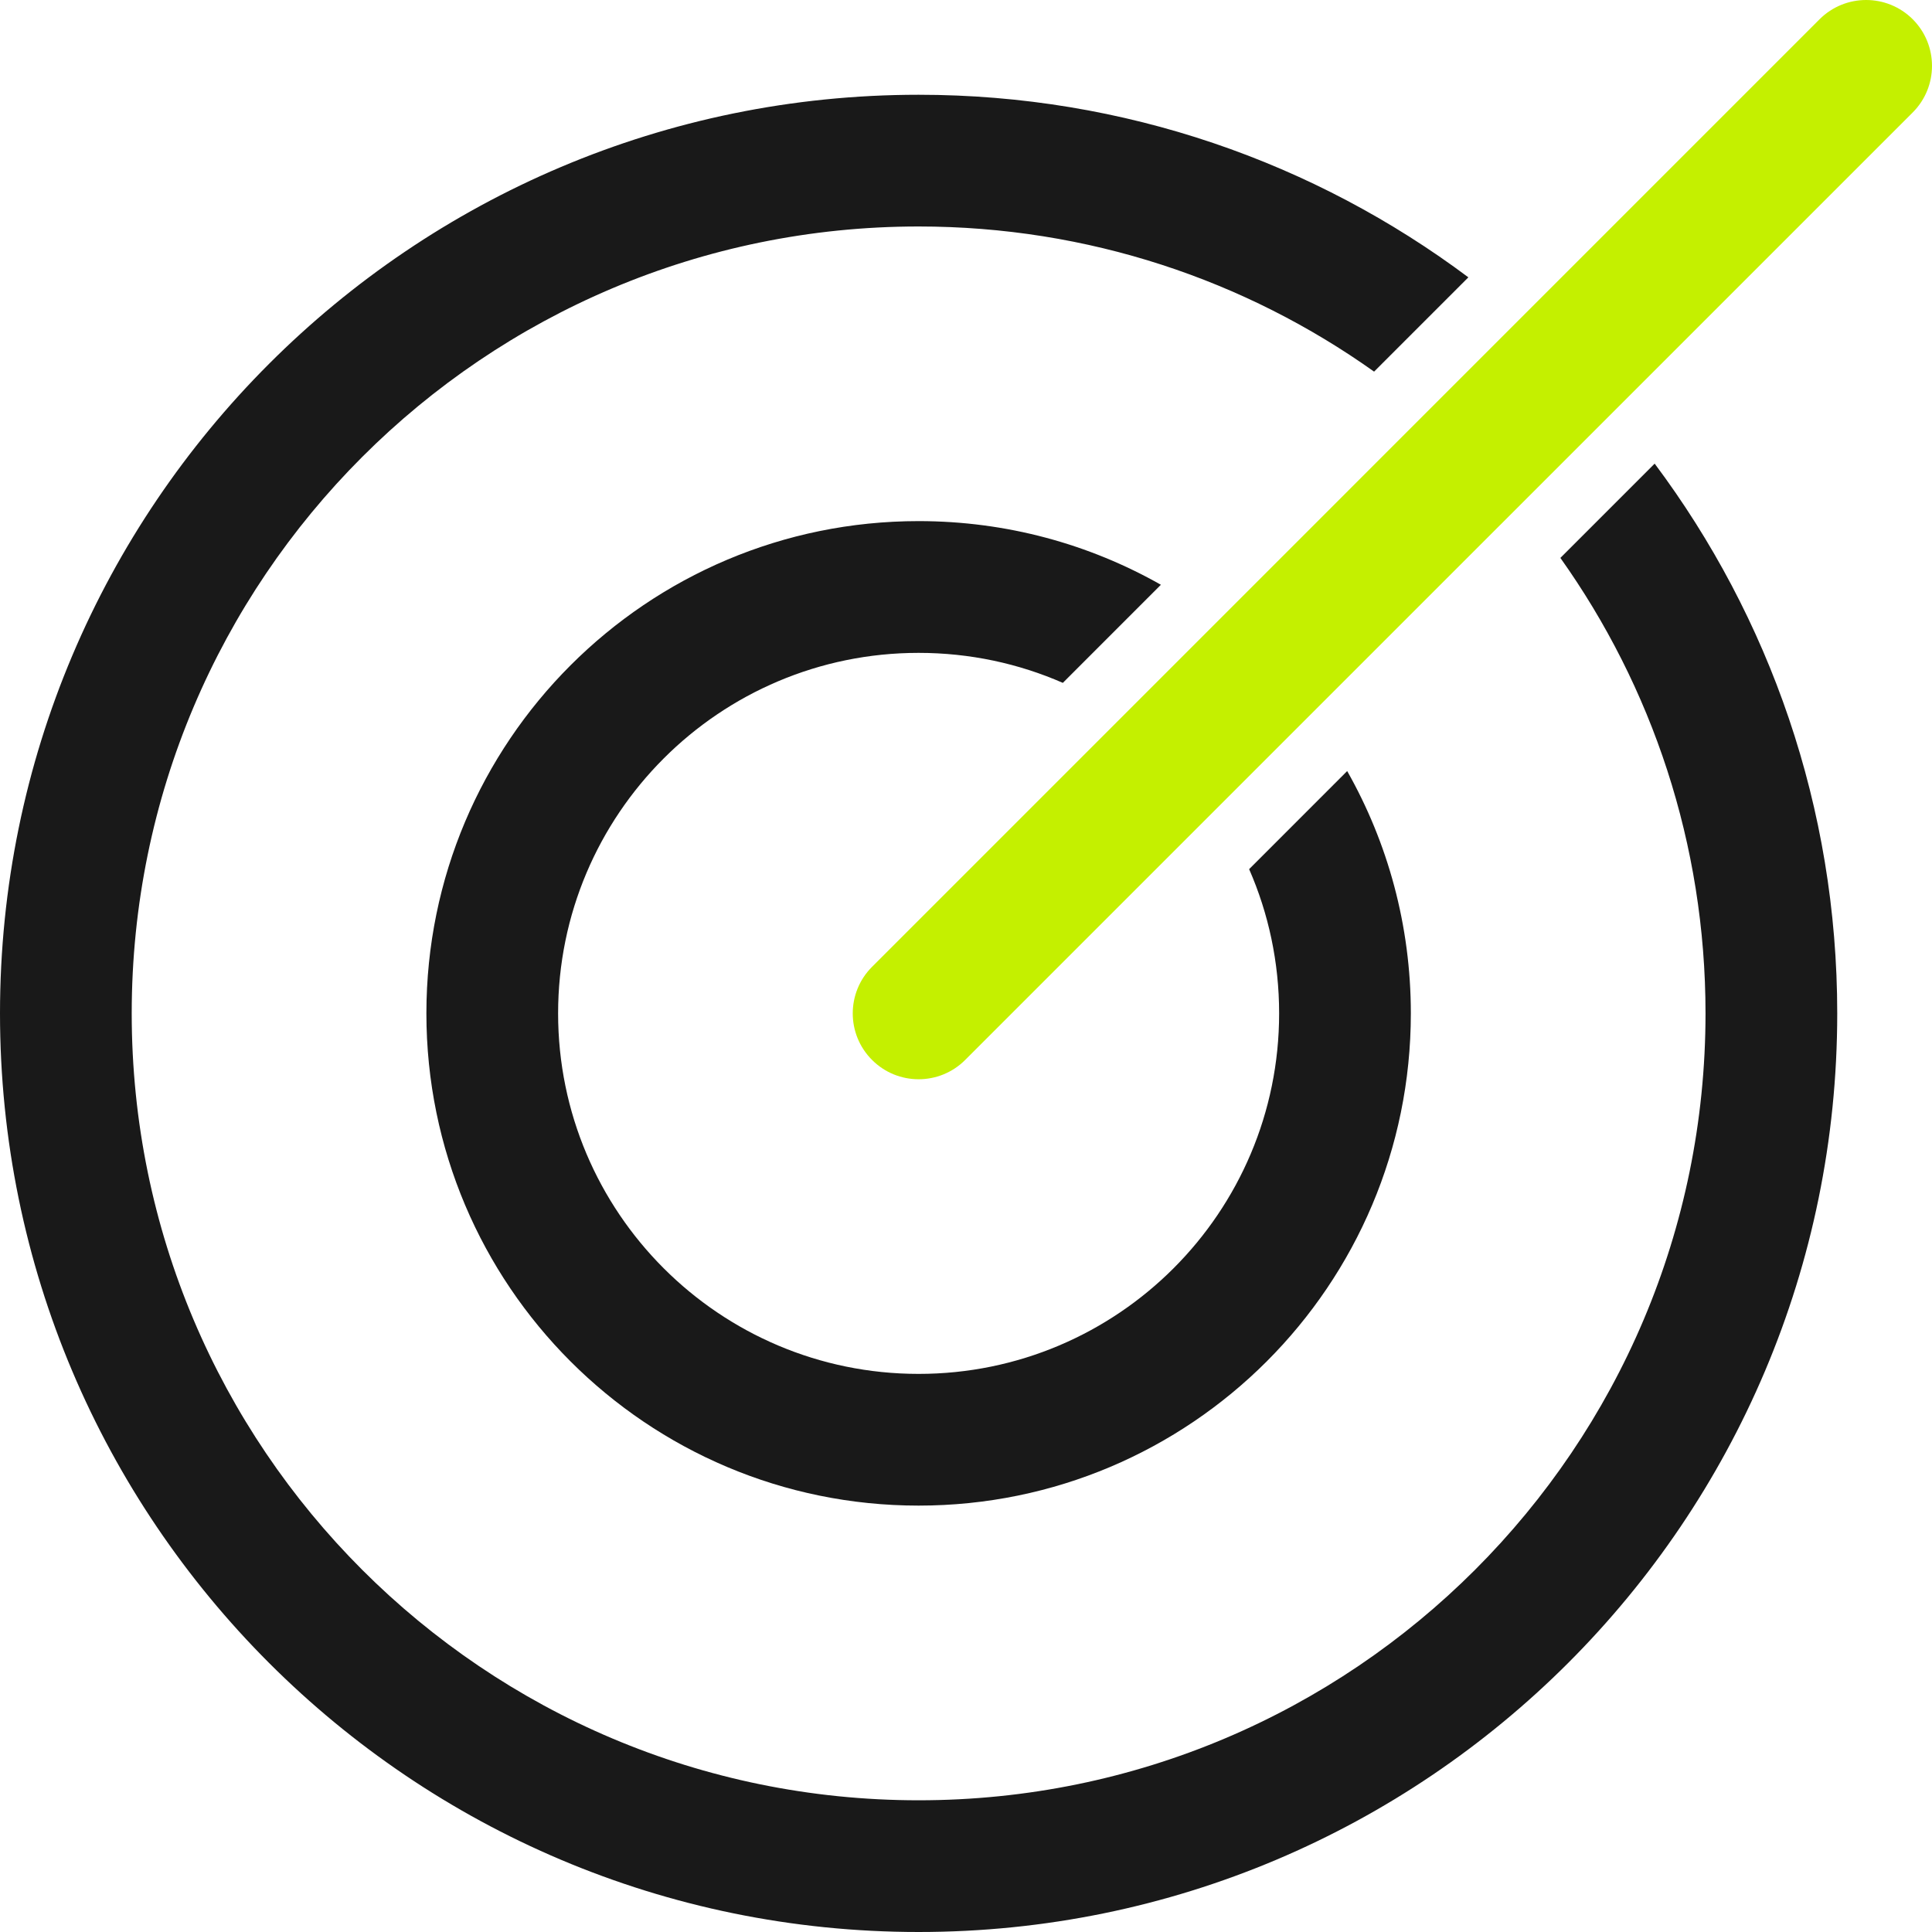 <svg width="40" height="40" viewBox="0 0 40 40" fill="none" xmlns="http://www.w3.org/2000/svg">
<path d="M39.601 2.328C40.133 1.795 40.133 0.932 39.601 0.399C39.068 -0.133 38.205 -0.133 37.672 0.399L18.055 20.017C17.522 20.549 17.522 21.413 18.055 21.945C18.587 22.478 19.451 22.478 19.983 21.945L39.601 2.328Z" fill="#C4F000"/>
<path d="M30.401 5.742C27.227 3.368 23.287 1.962 19.019 1.962C8.515 1.962 0 10.477 0 20.981C0 31.485 8.515 40 19.019 40C29.523 40 38.038 31.485 38.038 20.981C38.038 16.713 36.632 12.773 34.258 9.599L32.306 11.551C34.198 14.212 35.311 17.467 35.311 20.981C35.311 29.979 28.017 37.273 19.019 37.273C10.021 37.273 2.727 29.979 2.727 20.981C2.727 11.983 10.021 4.689 19.019 4.689C22.533 4.689 25.788 5.802 28.449 7.694L30.401 5.742Z" fill="#191919"/>
<path d="M24.035 12.107C22.555 11.268 20.843 10.789 19.019 10.789C13.39 10.789 8.828 15.352 8.828 20.981C8.828 26.609 13.39 31.172 19.019 31.172C24.648 31.172 29.21 26.609 29.21 20.981C29.21 19.157 28.731 17.445 27.892 15.964L25.862 17.995C26.262 18.909 26.483 19.919 26.483 20.981C26.483 25.103 23.141 28.445 19.019 28.445C14.897 28.445 11.555 25.103 11.555 20.981C11.555 16.858 14.897 13.517 19.019 13.517C20.081 13.517 21.091 13.738 22.005 14.138L24.035 12.107Z" fill="#191919"/>
</svg>
